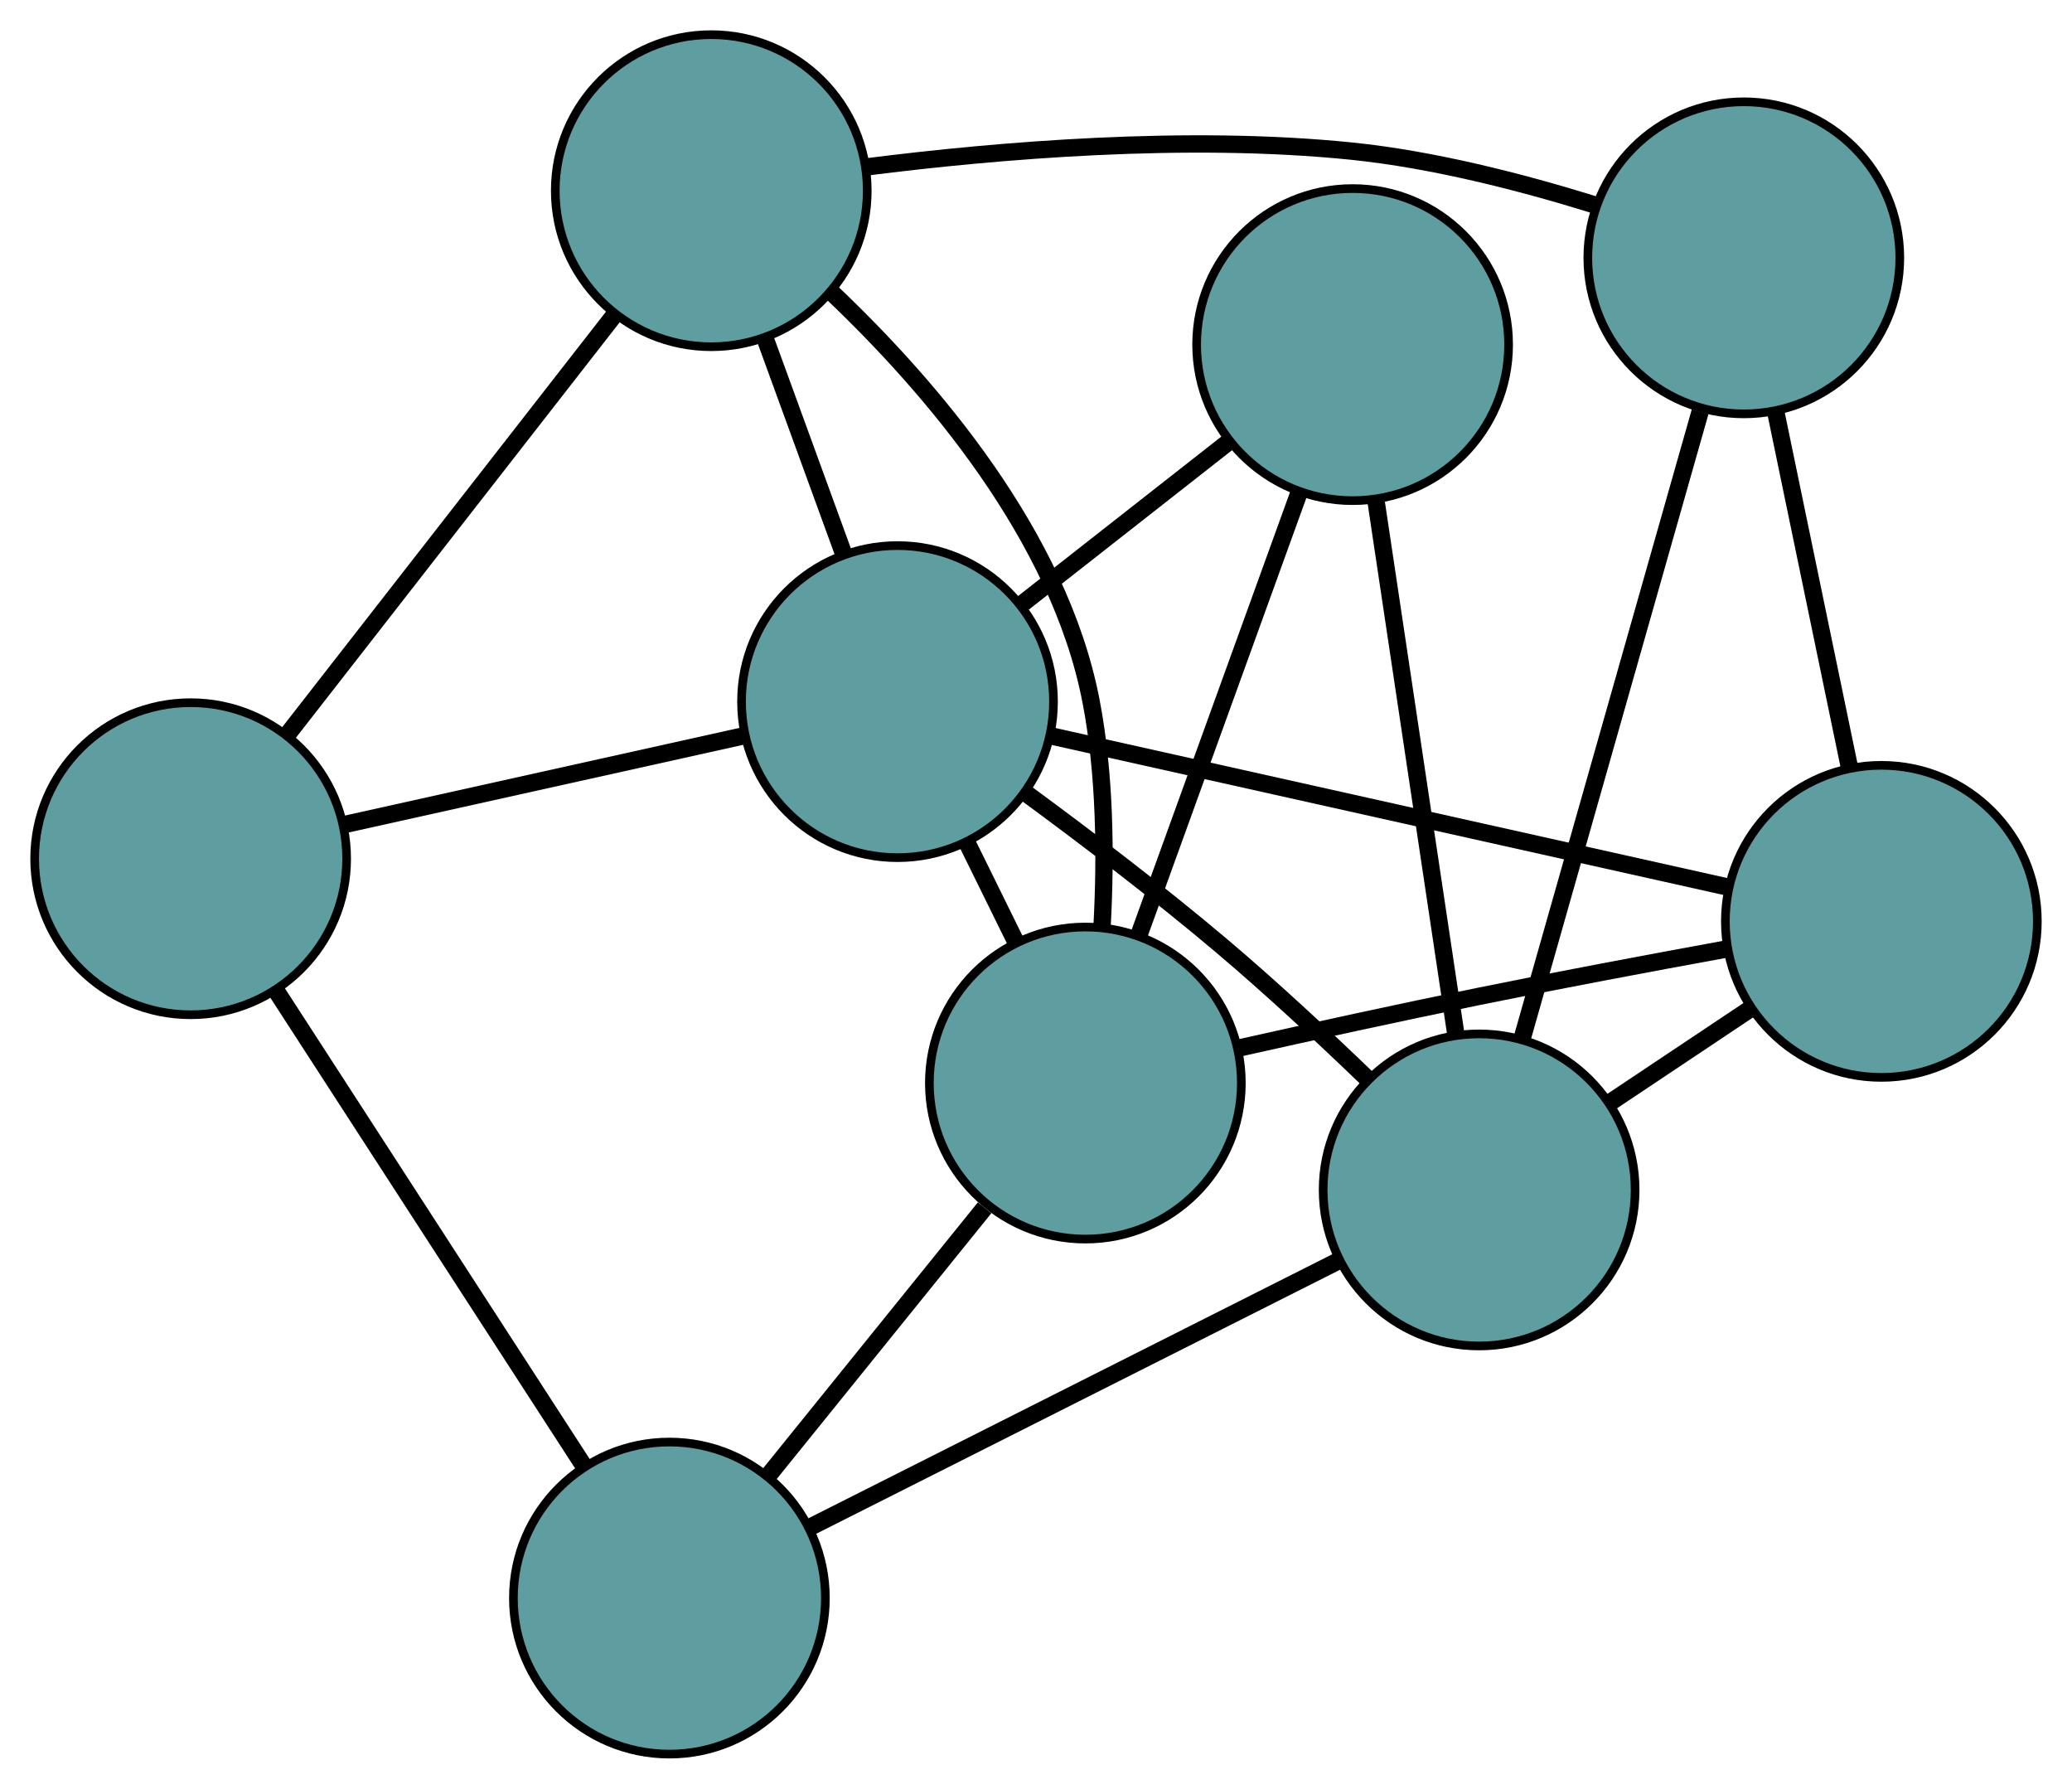<?xml version="1.0" encoding="UTF-8" standalone="no"?>
<!DOCTYPE svg PUBLIC "-//W3C//DTD SVG 1.1//EN"
 "http://www.w3.org/Graphics/SVG/1.1/DTD/svg11.dtd">
<!-- Generated by graphviz version 2.36.0 (20140111.2315)
 -->
<!-- Title: G Pages: 1 -->
<svg width="100%" height="100%"
 viewBox="0.00 0.00 239.10 206.37" xmlns="http://www.w3.org/2000/svg" xmlns:xlink="http://www.w3.org/1999/xlink">
<g id="graph0" class="graph" transform="scale(1 1) rotate(0) translate(4 202.365)">
<title>G</title>
<!-- 0 -->
<g id="node1" class="node"><title>0</title>
<ellipse fill="cadetblue" stroke="black" cx="78.076" cy="-180.365" rx="18" ry="18"/>
</g>
<!-- 4 -->
<g id="node5" class="node"><title>4</title>
<ellipse fill="cadetblue" stroke="black" cx="197.229" cy="-172.62" rx="18" ry="18"/>
</g>
<!-- 0&#45;&#45;4 -->
<g id="edge1" class="edge"><title>0&#45;&#45;4</title>
<path fill="none" stroke="black" stroke-width="2" d="M96.031,-183.112C111.019,-185.013 132.931,-186.879 151.987,-184.928 161.381,-183.967 171.55,-181.35 179.864,-178.774"/>
</g>
<!-- 5 -->
<g id="node6" class="node"><title>5</title>
<ellipse fill="cadetblue" stroke="black" cx="18" cy="-103.297" rx="18" ry="18"/>
</g>
<!-- 0&#45;&#45;5 -->
<g id="edge2" class="edge"><title>0&#45;&#45;5</title>
<path fill="none" stroke="black" stroke-width="2" d="M66.776,-165.869C56.036,-152.09 39.973,-131.485 29.249,-117.728"/>
</g>
<!-- 6 -->
<g id="node7" class="node"><title>6</title>
<ellipse fill="cadetblue" stroke="black" cx="121.246" cy="-77.416" rx="18" ry="18"/>
</g>
<!-- 0&#45;&#45;6 -->
<g id="edge3" class="edge"><title>0&#45;&#45;6</title>
<path fill="none" stroke="black" stroke-width="2" d="M92.068,-168.536C103.447,-157.716 118.201,-140.541 121.889,-121.539 123.524,-113.116 123.605,-103.618 123.179,-95.597"/>
</g>
<!-- 8 -->
<g id="node9" class="node"><title>8</title>
<ellipse fill="cadetblue" stroke="black" cx="99.57" cy="-121.421" rx="18" ry="18"/>
</g>
<!-- 0&#45;&#45;8 -->
<g id="edge4" class="edge"><title>0&#45;&#45;8</title>
<path fill="none" stroke="black" stroke-width="2" d="M84.293,-163.316C87.12,-155.564 90.458,-146.408 93.292,-138.636"/>
</g>
<!-- 1 -->
<g id="node2" class="node"><title>1</title>
<ellipse fill="cadetblue" stroke="black" cx="213.101" cy="-96.071" rx="18" ry="18"/>
</g>
<!-- 1&#45;&#45;4 -->
<g id="edge5" class="edge"><title>1&#45;&#45;4</title>
<path fill="none" stroke="black" stroke-width="2" d="M209.42,-113.825C206.856,-126.192 203.45,-142.616 200.89,-154.962"/>
</g>
<!-- 1&#45;&#45;6 -->
<g id="edge6" class="edge"><title>1&#45;&#45;6</title>
<path fill="none" stroke="black" stroke-width="2" d="M194.967,-92.833C186.359,-91.26 175.937,-89.303 166.602,-87.406 157.436,-85.543 147.264,-83.317 138.88,-81.44"/>
</g>
<!-- 7 -->
<g id="node8" class="node"><title>7</title>
<ellipse fill="cadetblue" stroke="black" cx="166.686" cy="-65.086" rx="18" ry="18"/>
</g>
<!-- 1&#45;&#45;7 -->
<g id="edge7" class="edge"><title>1&#45;&#45;7</title>
<path fill="none" stroke="black" stroke-width="2" d="M197.903,-85.925C192.721,-82.466 186.932,-78.601 181.76,-75.149"/>
</g>
<!-- 1&#45;&#45;8 -->
<g id="edge8" class="edge"><title>1&#45;&#45;8</title>
<path fill="none" stroke="black" stroke-width="2" d="M195.362,-100.032C174.033,-104.794 138.458,-112.738 117.184,-117.488"/>
</g>
<!-- 2 -->
<g id="node3" class="node"><title>2</title>
<ellipse fill="cadetblue" stroke="black" cx="73.246" cy="-18" rx="18" ry="18"/>
</g>
<!-- 2&#45;&#45;5 -->
<g id="edge9" class="edge"><title>2&#45;&#45;5</title>
<path fill="none" stroke="black" stroke-width="2" d="M63.37,-33.249C53.314,-48.775 37.816,-72.701 27.791,-88.179"/>
</g>
<!-- 2&#45;&#45;6 -->
<g id="edge10" class="edge"><title>2&#45;&#45;6</title>
<path fill="none" stroke="black" stroke-width="2" d="M84.622,-32.081C92.162,-41.415 102.027,-53.626 109.619,-63.024"/>
</g>
<!-- 2&#45;&#45;7 -->
<g id="edge11" class="edge"><title>2&#45;&#45;7</title>
<path fill="none" stroke="black" stroke-width="2" d="M89.522,-26.202C106.673,-34.844 133.517,-48.371 150.597,-56.978"/>
</g>
<!-- 3 -->
<g id="node4" class="node"><title>3</title>
<ellipse fill="cadetblue" stroke="black" cx="152.087" cy="-162.609" rx="18" ry="18"/>
</g>
<!-- 3&#45;&#45;6 -->
<g id="edge12" class="edge"><title>3&#45;&#45;6</title>
<path fill="none" stroke="black" stroke-width="2" d="M145.846,-145.369C140.495,-130.588 132.826,-109.404 127.478,-94.63"/>
</g>
<!-- 3&#45;&#45;7 -->
<g id="edge13" class="edge"><title>3&#45;&#45;7</title>
<path fill="none" stroke="black" stroke-width="2" d="M154.764,-144.721C157.382,-127.235 161.347,-100.75 163.976,-83.19"/>
</g>
<!-- 3&#45;&#45;8 -->
<g id="edge14" class="edge"><title>3&#45;&#45;8</title>
<path fill="none" stroke="black" stroke-width="2" d="M137.736,-151.354C130.326,-145.542 121.311,-138.472 113.903,-132.662"/>
</g>
<!-- 4&#45;&#45;7 -->
<g id="edge15" class="edge"><title>4&#45;&#45;7</title>
<path fill="none" stroke="black" stroke-width="2" d="M192.186,-154.863C186.493,-134.819 177.29,-102.419 171.636,-82.513"/>
</g>
<!-- 5&#45;&#45;8 -->
<g id="edge16" class="edge"><title>5&#45;&#45;8</title>
<path fill="none" stroke="black" stroke-width="2" d="M35.699,-107.229C49.381,-110.269 68.232,-114.458 81.905,-117.496"/>
</g>
<!-- 6&#45;&#45;8 -->
<g id="edge17" class="edge"><title>6&#45;&#45;8</title>
<path fill="none" stroke="black" stroke-width="2" d="M113.174,-93.802C111.345,-97.516 109.402,-101.459 107.576,-105.168"/>
</g>
<!-- 7&#45;&#45;8 -->
<g id="edge18" class="edge"><title>7&#45;&#45;8</title>
<path fill="none" stroke="black" stroke-width="2" d="M153.692,-78.01C148.611,-82.901 142.66,-88.434 137.027,-93.2 129.816,-99.3 121.45,-105.667 114.455,-110.805"/>
</g>
</g>
</svg>

